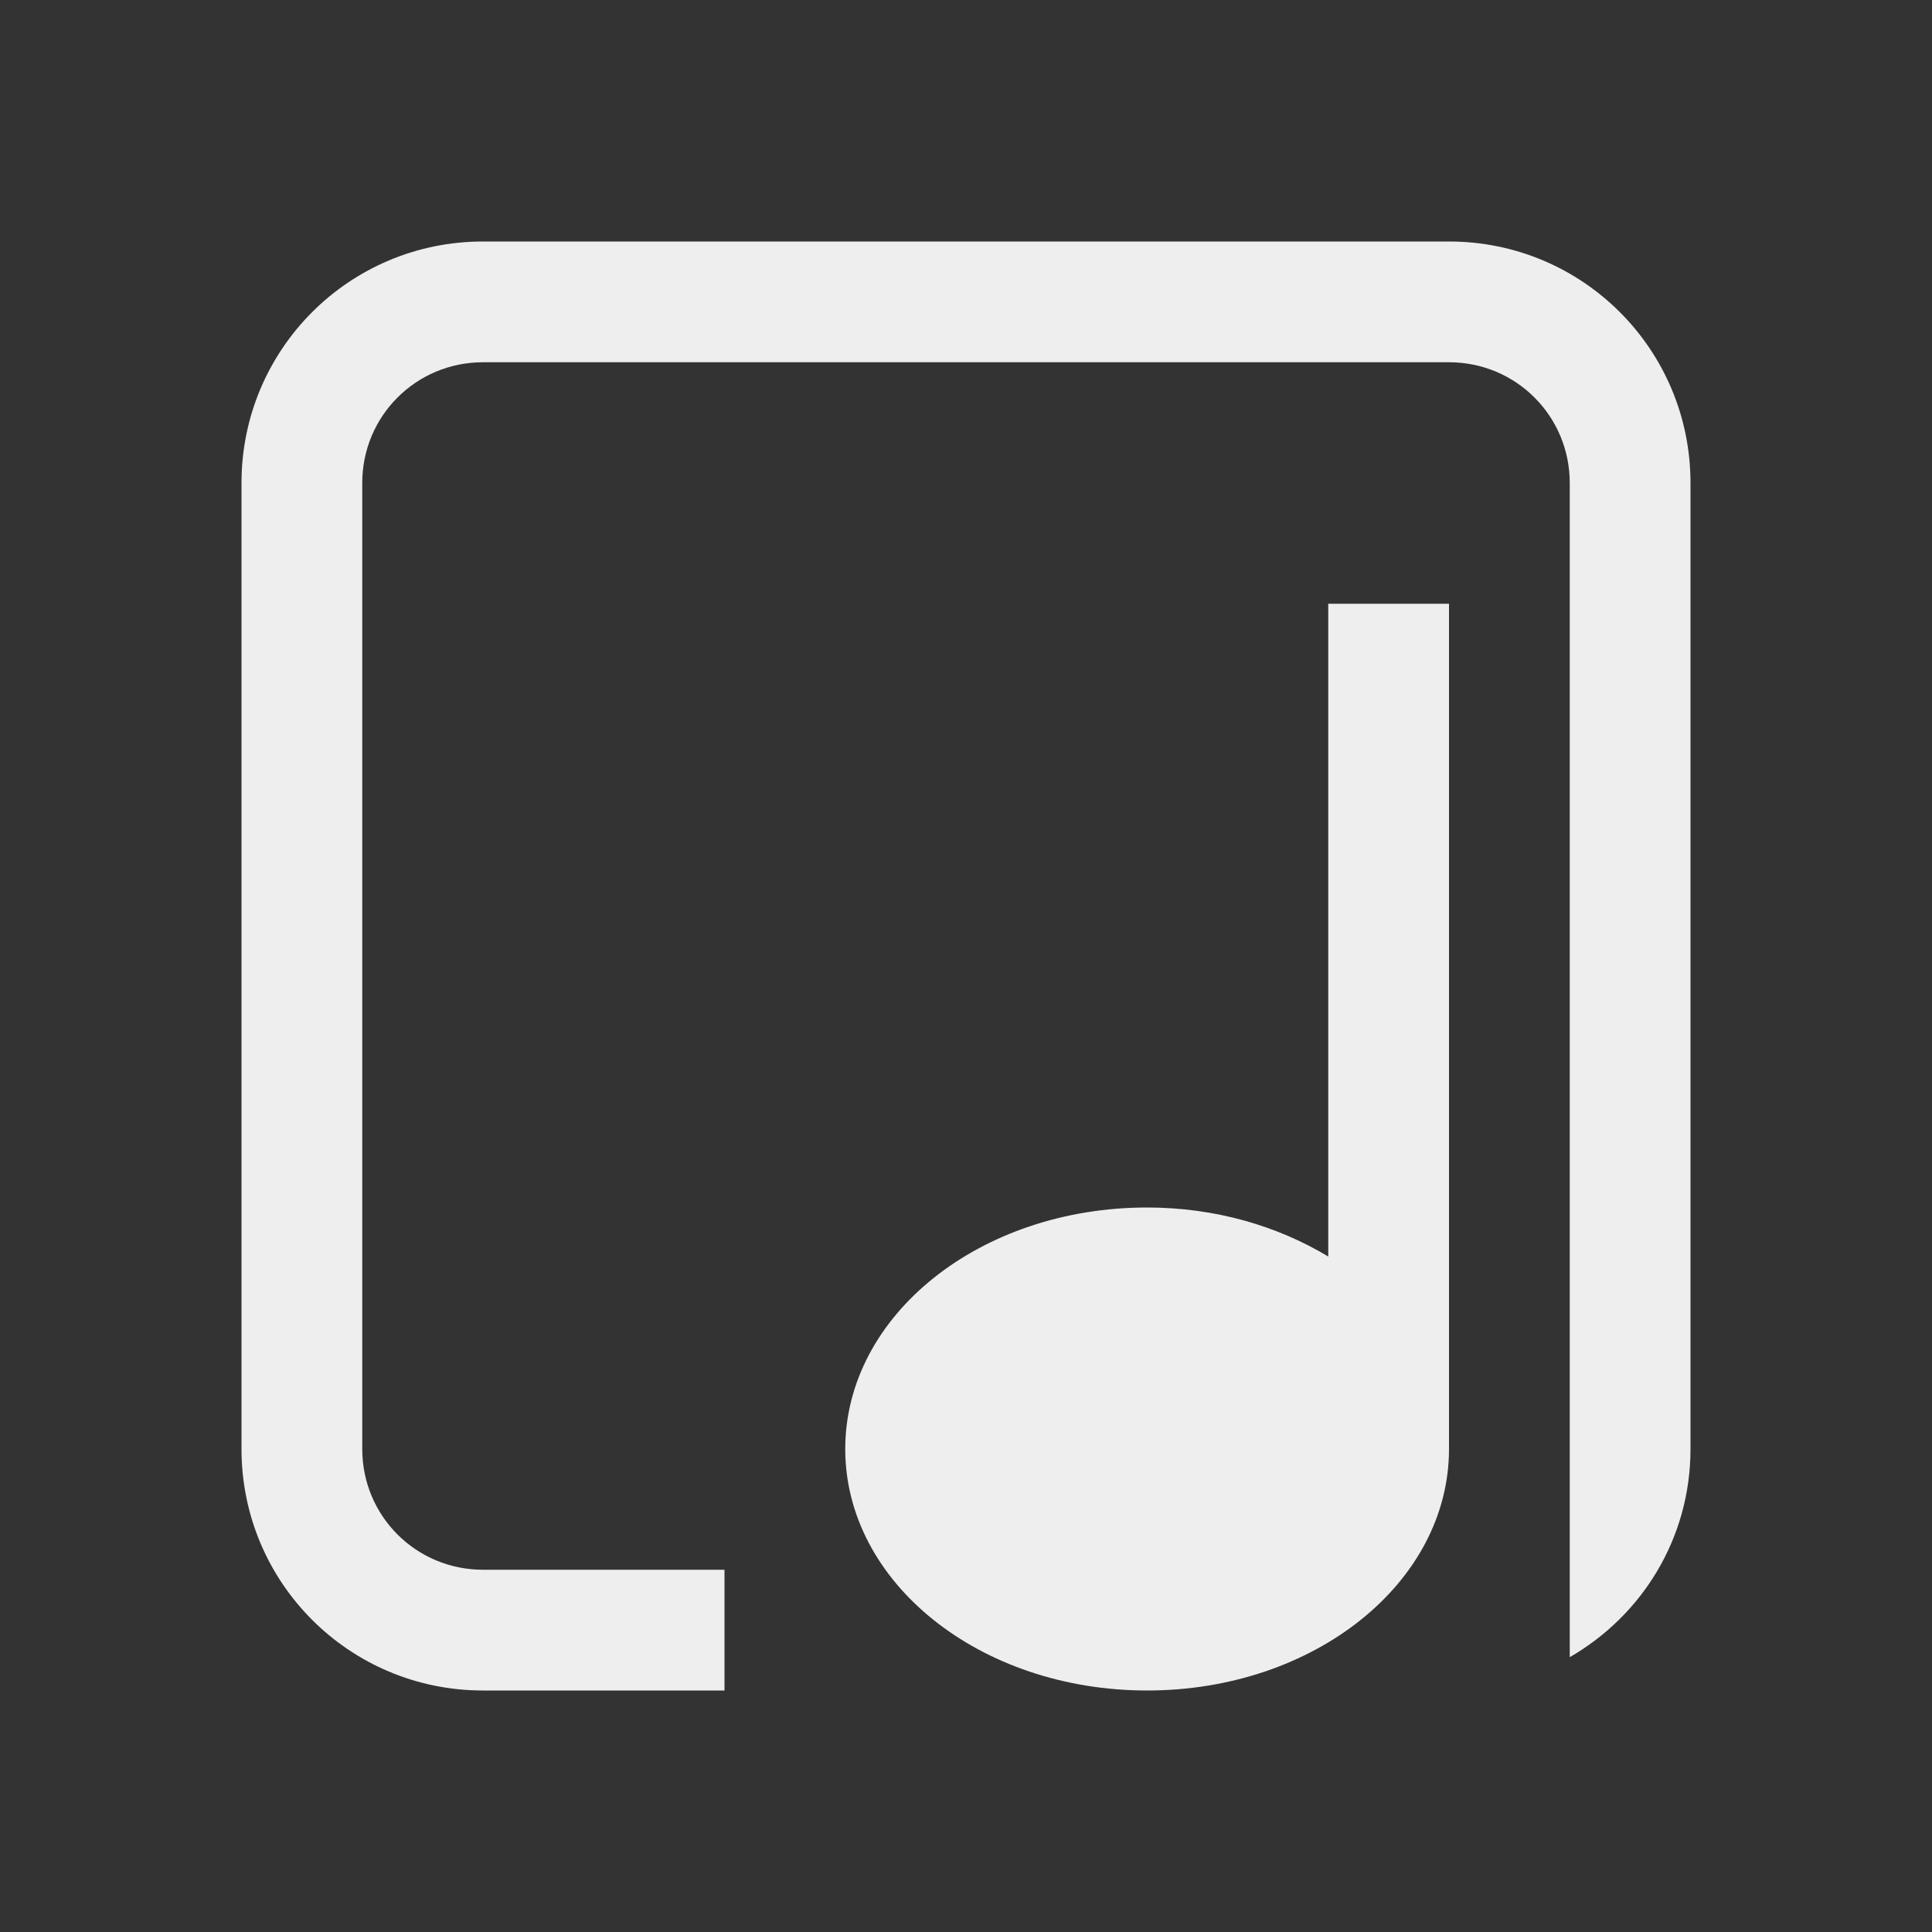 
<svg xmlns="http://www.w3.org/2000/svg" xmlns:xlink="http://www.w3.org/1999/xlink" width="24px" height="24px" viewBox="0 0 24 24" version="1.1">
<rect x="0" y="0" width="24" height="24" fill="#333333" stroke="none"/>
<g id="surface1">
<defs>
  <style id="current-color-scheme" type="text/css">
   .ColorScheme-Text { color:#eeeeee; } .ColorScheme-Highlight { color:#424242; }
  </style>
 </defs>
<path style="fill:currentColor" class="ColorScheme-Text" d="M 6 3 C 4.34 3 3 4.34 3 6 L 3 18 C 3 19.66 4.34 21 6 21 L 9 21 L 9 19.5 L 6 19.5 C 5.168 19.5 4.5 18.832 4.5 18 L 4.5 6 C 4.5 5.168 5.168 4.5 6 4.5 L 18 4.5 C 18.832 4.5 19.5 5.168 19.5 6 L 19.5 20.586 C 20.395 20.07 21 19.113 21 18 L 21 6 C 21 4.34 19.66 3 18 3 Z M 16.5 7.5 L 16.5 15.609 C 15.871 15.23 15.098 15 14.25 15 C 12.172 15 10.5 16.34 10.5 18 C 10.5 19.66 12.172 21 14.25 21 C 16.328 21 18 19.66 18 18 L 18 7.5 Z M 16.5 7.5 "/>
</g>
</svg>

